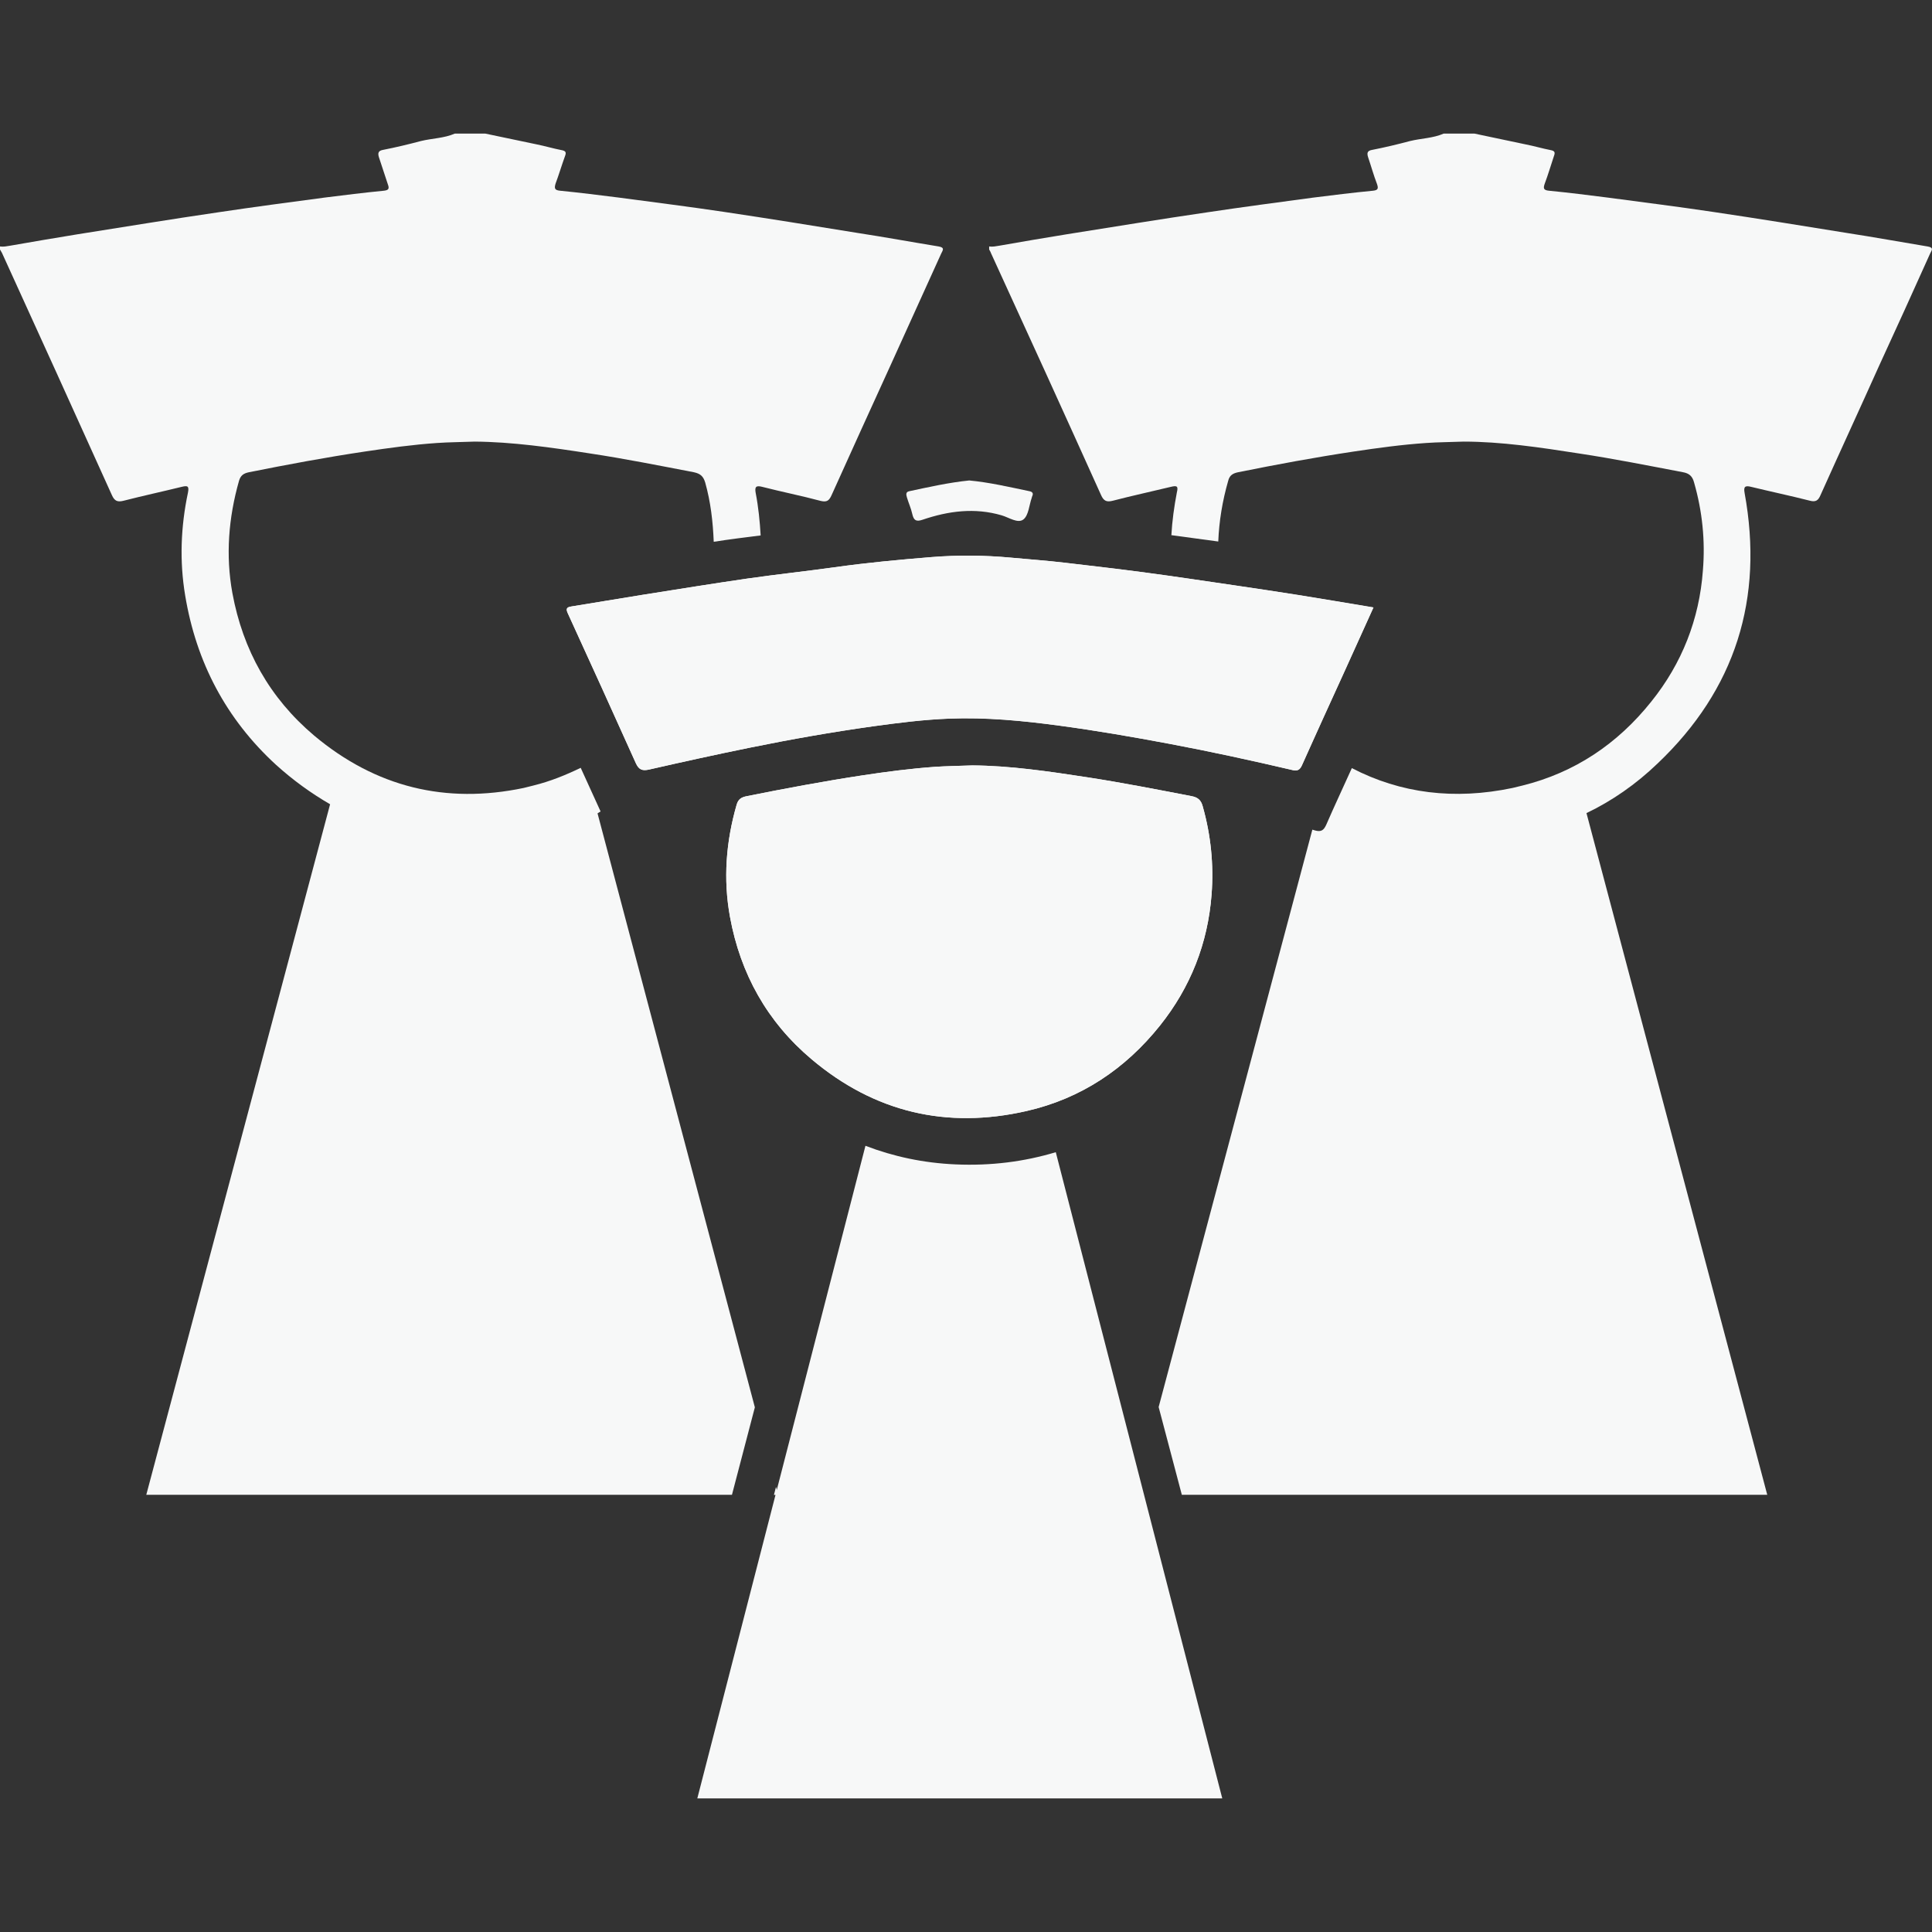 <?xml version="1.0" encoding="iso-8859-1"?>
<!-- Generator: Adobe Illustrator 16.0.0, SVG Export Plug-In . SVG Version: 6.00 Build 0)  -->
<!DOCTYPE svg PUBLIC "-//W3C//DTD SVG 1.1//EN" "http://www.w3.org/Graphics/SVG/1.1/DTD/svg11.dtd">
<svg version="1.1" xmlns="http://www.w3.org/2000/svg" xmlns:xlink="http://www.w3.org/1999/xlink" x="0px" y="0px" width="70px"
	 height="70px" viewBox="0 0 70 70" style="enable-background:new 0 0 70 70;" xml:space="preserve">
<rect x="0" y="0" width="70" height="70" fill="#333333" stroke="none"/>
<g id="&#x5716;&#x5C64;_2" style="display:none;">
	<rect x="-5.833" y="-4.167" style="display:inline;fill:#020202;" width="91" height="84.5"/>
</g>
<g id="&#x5716;&#x5C64;_1">
	<g>
		<g>
			<g>
				<polygon style="fill:#F7F8F8;" points="41.286,54.163 41.211,53.87 41.134,54.163 				"/>
				<path style="fill:#F7F8F8;" d="M69.93,9.19c-0.609,1.36-1.229,2.72-1.85,4.07c-0.7,1.56-1.42,3.12-2.12,4.68
					c-0.08,0.19-0.17,0.26-0.39,0.2c-0.71-0.18-1.42-0.33-2.12-0.5c-0.23-0.06-0.28,0-0.24,0.22c0.7,3.83-0.33,7.12-3.15,9.8
					c-0.79,0.76-1.659,1.36-2.579,1.8l6.55,24.7H42.82l-0.84-3.18l5.569-20.92c0.03,0.01,0.07,0.02,0.101,0.03
					c0.22,0.06,0.31-0.01,0.399-0.2c0.3-0.69,0.62-1.37,0.931-2.06c1.77,0.92,3.72,1.16,5.819,0.72l0.37-0.09
					c1.89-0.47,3.44-1.51,4.66-3.04c1.11-1.38,1.74-2.98,1.87-4.75c0.09-1.08-0.021-2.15-0.32-3.19c-0.06-0.23-0.18-0.33-0.399-0.37
					c-1.261-0.24-2.511-0.49-3.771-0.68C55.8,16.21,54.38,16,53.03,16c-0.511,0.02-0.931,0.02-1.351,0.05
					c-0.89,0.06-1.76,0.18-2.63,0.31c-1.399,0.21-2.8,0.47-4.189,0.75c-0.19,0.04-0.311,0.11-0.36,0.31
					c-0.21,0.73-0.33,1.46-0.36,2.2c-0.569-0.08-1.13-0.15-1.699-0.23c0.029-0.52,0.1-1.03,0.199-1.55
					c0.061-0.24-0.01-0.25-0.22-0.2c-0.7,0.17-1.4,0.32-2.09,0.5c-0.23,0.06-0.34,0.02-0.44-0.21C38.57,15,37.24,12.08,35.9,9.16
					c-0.011-0.04-0.04-0.08-0.061-0.12V8.93c0.13,0.02,0.25-0.01,0.38-0.03c0.8-0.14,1.61-0.28,2.42-0.41
					c1.7-0.27,3.41-0.55,5.12-0.8c1.271-0.19,2.55-0.36,3.82-0.53c0.72-0.09,1.439-0.18,2.17-0.25c0.18-0.02,0.2-0.08,0.14-0.25
					c-0.12-0.31-0.21-0.64-0.319-0.96c-0.051-0.16-0.03-0.24,0.149-0.27c0.46-0.09,0.92-0.2,1.37-0.32c0.41-0.1,0.83-0.1,1.22-0.27
					h1.11c0.62,0.13,1.24,0.26,1.85,0.39c0.311,0.06,0.61,0.15,0.921,0.21C56.34,5.47,56.35,5.53,56.3,5.66
					c-0.109,0.33-0.21,0.67-0.33,0.99c-0.06,0.17-0.05,0.24,0.15,0.26c0.72,0.07,1.43,0.16,2.14,0.25c1.28,0.17,2.55,0.33,3.82,0.52
					c1.62,0.24,3.22,0.5,4.83,0.76c0.979,0.15,1.96,0.33,2.93,0.49C70.09,8.97,69.98,9.08,69.93,9.19z"/>
				<polygon style="fill:#F7F8F8;" points="28.117,53.87 28.041,54.163 28.195,54.163 				"/>
				<path style="fill:#F7F8F8;" d="M34.1,9.19c-0.62,1.36-1.23,2.72-1.85,4.08c-0.71,1.56-1.42,3.11-2.12,4.67
					c-0.09,0.2-0.17,0.26-0.39,0.21c-0.71-0.19-1.42-0.33-2.12-0.51c-0.23-0.06-0.28,0-0.24,0.22c0.1,0.52,0.15,1.03,0.18,1.54
					c-0.56,0.07-1.13,0.14-1.7,0.23c-0.03-0.73-0.11-1.44-0.31-2.15c-0.07-0.23-0.18-0.32-0.41-0.37c-1.25-0.24-2.5-0.49-3.76-0.68
					c-1.42-0.22-2.83-0.42-4.18-0.43c-0.51,0.02-0.93,0.02-1.36,0.05c-0.88,0.06-1.75,0.18-2.62,0.31c-1.41,0.21-2.8,0.47-4.2,0.75
					c-0.19,0.04-0.3,0.11-0.36,0.31c-0.38,1.34-0.49,2.7-0.24,4.07c0.38,2.06,1.35,3.8,2.96,5.16c2.23,1.87,4.77,2.49,7.59,1.9
					l0.36-0.09c0.61-0.15,1.17-0.38,1.71-0.64c0.24,0.53,0.48,1.06,0.72,1.58c-0.04,0.02-0.07,0.05-0.11,0.07l5.7,21.52l-0.83,3.17
					H5.3l6.66-25.02c-0.69-0.4-1.34-0.87-1.96-1.43c-1.81-1.66-2.89-3.72-3.29-6.13c-0.21-1.25-0.16-2.5,0.1-3.73
					c0.05-0.25-0.02-0.26-0.23-0.21c-0.69,0.17-1.39,0.32-2.09,0.5c-0.23,0.06-0.34,0.02-0.44-0.21C2.73,15,1.4,12.08,0.07,9.16
					C0.05,9.12,0.02,9.08,0,9.04V8.93C0.13,8.95,0.25,8.92,0.38,8.9C1.19,8.76,1.99,8.62,2.8,8.49c1.71-0.27,3.41-0.55,5.12-0.8
					c1.27-0.19,2.55-0.36,3.83-0.53c0.72-0.09,1.44-0.18,2.16-0.25c0.18-0.02,0.2-0.08,0.14-0.24c-0.11-0.32-0.21-0.65-0.32-0.97
					c-0.05-0.16-0.02-0.24,0.15-0.27c0.46-0.09,0.92-0.2,1.37-0.32c0.41-0.1,0.84-0.1,1.23-0.27h1.1c0.62,0.13,1.24,0.26,1.86,0.39
					c0.3,0.06,0.6,0.15,0.91,0.21c0.16,0.03,0.17,0.09,0.12,0.22c-0.12,0.33-0.22,0.67-0.34,0.99c-0.05,0.17-0.04,0.24,0.16,0.26
					c0.71,0.07,1.42,0.16,2.14,0.25c1.27,0.17,2.55,0.33,3.82,0.52c1.61,0.24,3.22,0.5,4.82,0.76c0.98,0.15,1.96,0.33,2.94,0.49
					C34.25,8.97,34.15,9.08,34.1,9.19z"/>
			</g>
		</g>
		<g>
			<path style="fill:#F7F8F8;" d="M43.172,28.846c-1.253-0.24-2.503-0.486-3.764-0.681c-1.415-0.218-2.832-0.424-4.179-0.432
				c-0.513,0.019-0.935,0.023-1.359,0.052c-0.88,0.063-1.752,0.177-2.624,0.309c-1.405,0.214-2.802,0.475-4.197,0.755
				c-0.189,0.038-0.302,0.107-0.36,0.31c-0.385,1.338-0.49,2.694-0.24,4.062c0.377,2.062,1.348,3.804,2.958,5.16
				c2.277,1.919,4.888,2.535,7.784,1.875c1.976-0.451,3.578-1.523,4.836-3.096c1.107-1.387,1.736-2.982,1.871-4.753
				c0.082-1.08-0.026-2.147-0.322-3.193C43.514,28.984,43.396,28.89,43.172,28.846z"/>
			<path style="fill:#F7F8F8;" d="M44.811,21.219c-1.1-0.16-2.194-0.326-3.295-0.473c-0.974-0.131-1.947-0.242-2.923-0.357
				c-0.657-0.077-1.315-0.125-1.974-0.186c-0.954-0.088-1.908-0.096-2.861-0.02c-1.169,0.095-2.34,0.203-3.502,0.367
				c-1.054,0.147-2.111,0.259-3.165,0.41c-1.27,0.185-2.537,0.389-3.804,0.59c-0.86,0.137-1.719,0.285-2.579,0.422
				c-0.174,0.026-0.213,0.079-0.135,0.248c0.827,1.808,1.651,3.615,2.464,5.428c0.11,0.243,0.237,0.29,0.491,0.231
				c1.216-0.277,2.434-0.546,3.658-0.794c1.472-0.3,2.955-0.561,4.444-0.77c0.917-0.127,1.838-0.243,2.765-0.279
				c1.335-0.052,2.66,0.076,3.984,0.254c1.336,0.18,2.663,0.409,3.988,0.658c1.497,0.281,2.984,0.606,4.469,0.953
				c0.165,0.039,0.262-0.003,0.338-0.177c0.506-1.135,1.024-2.263,1.539-3.395c0.346-0.761,0.689-1.522,1.051-2.322
				c-0.935-0.154-1.828-0.308-2.723-0.45C46.296,21.439,45.552,21.328,44.811,21.219z"/>
			<path style="fill:#F7F8F8;" d="M34.618,42.188c-1.159-0.051-2.242-0.283-3.261-0.674l-6.092,23.645h19.02l-6.032-23.413
				C37.111,42.09,35.902,42.245,34.618,42.188z"/>
			<path style="fill:#F7F8F8;" d="M32.938,17.799c0.725-0.155,1.449-0.317,2.18-0.391c0.741,0.07,1.454,0.239,2.171,0.387
				c0.115,0.021,0.165,0.076,0.107,0.191c-0.008,0.016-0.008,0.035-0.015,0.052c-0.094,0.27-0.112,0.632-0.3,0.782
				c-0.202,0.159-0.527-0.073-0.791-0.149c-0.977-0.285-1.926-0.158-2.861,0.159c-0.237,0.082-0.323,0.023-0.375-0.206
				c-0.044-0.204-0.134-0.398-0.194-0.602C32.836,17.938,32.804,17.828,32.938,17.799z M42.027,37.159
				c-1.258,1.571-2.86,2.646-4.836,3.096c-2.896,0.66-5.506,0.044-7.784-1.875c-1.61-1.354-2.581-3.099-2.958-5.16
				c-0.25-1.367-0.146-2.724,0.24-4.062c0.058-0.202,0.171-0.271,0.36-0.31c1.395-0.28,2.792-0.541,4.197-0.755
				c0.871-0.132,1.743-0.246,2.624-0.309c0.424-0.028,0.846-0.033,1.359-0.052c1.347,0.008,2.764,0.214,4.179,0.432
				c1.261,0.194,2.511,0.44,3.764,0.681c0.227,0.044,0.342,0.139,0.404,0.367c0.296,1.046,0.404,2.113,0.322,3.193
				C43.764,34.177,43.136,35.771,42.027,37.159z M48.712,24.331c-0.515,1.132-1.034,2.26-1.539,3.395
				C47.096,27.9,47,27.942,46.835,27.903c-1.483-0.347-2.972-0.672-4.469-0.953c-1.325-0.249-2.652-0.479-3.988-0.658
				c-1.325-0.178-2.647-0.306-3.984-0.254c-0.927,0.036-1.847,0.152-2.765,0.279c-1.489,0.209-2.972,0.47-4.444,0.77
				c-1.224,0.248-2.442,0.517-3.658,0.794c-0.254,0.059-0.381,0.012-0.491-0.231c-0.813-1.813-1.637-3.62-2.464-5.428
				c-0.078-0.169-0.039-0.222,0.135-0.248c0.86-0.137,1.719-0.285,2.579-0.422c1.268-0.201,2.534-0.405,3.804-0.59
				c1.054-0.151,2.111-0.263,3.165-0.41c1.163-0.164,2.333-0.272,3.502-0.367c0.953-0.076,1.907-0.068,2.861,0.02
				c0.657,0.061,1.315,0.108,1.974,0.186c0.975,0.115,1.949,0.227,2.924,0.357c1.1,0.146,2.194,0.313,3.293,0.473
				c0.742,0.109,1.486,0.221,2.23,0.34c0.895,0.143,1.788,0.296,2.723,0.45C49.4,22.809,49.059,23.57,48.712,24.331z"/>
		</g>
	</g>
</g>
</svg>